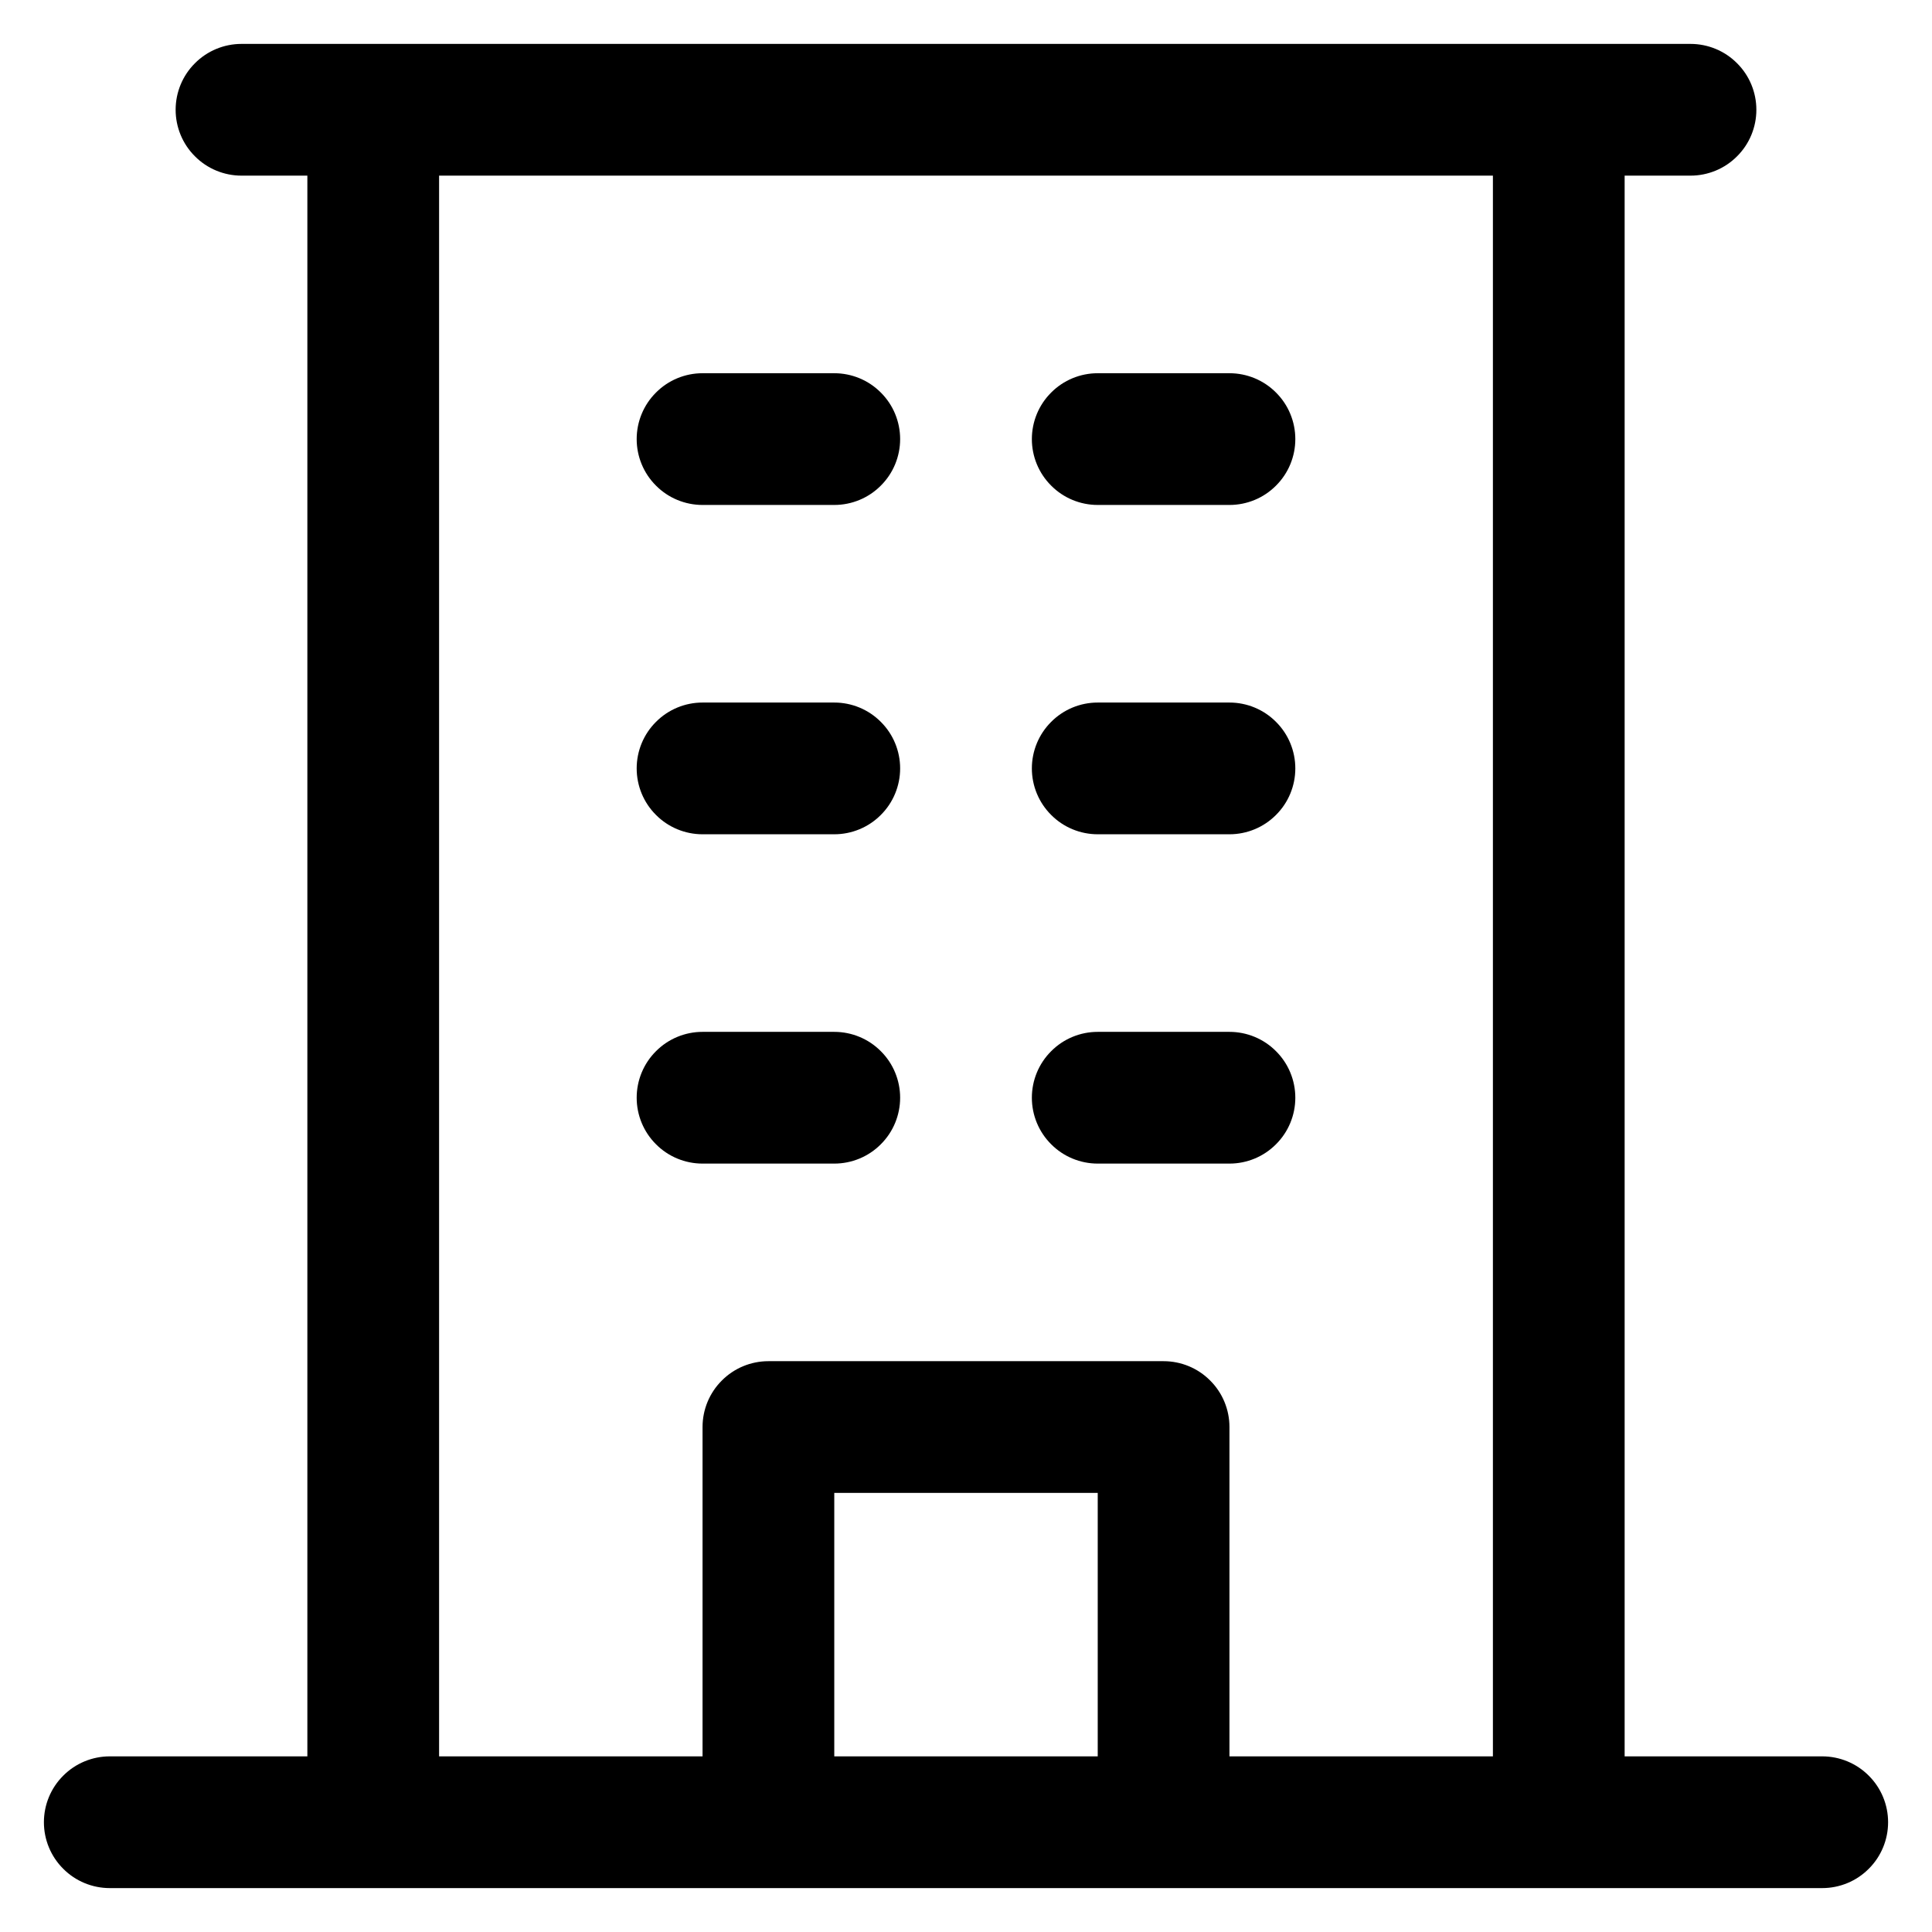 <svg width="22" height="22" viewBox="0 0 22 22" fill="none" xmlns="http://www.w3.org/2000/svg">
<path d="M20.75 20H18.5V2H19.25C19.449 2 19.64 1.921 19.78 1.78C19.921 1.64 20 1.449 20 1.25C20 1.051 19.921 0.86 19.78 0.72C19.64 0.579 19.449 0.5 19.25 0.5H2.75C2.551 0.5 2.36 0.579 2.22 0.72C2.079 0.86 2 1.051 2 1.25C2 1.449 2.079 1.64 2.22 1.78C2.36 1.921 2.551 2 2.75 2H3.5V20H1.25C1.051 20 0.86 20.079 0.72 20.22C0.579 20.36 0.5 20.551 0.5 20.75C0.5 20.949 0.579 21.14 0.72 21.28C0.86 21.421 1.051 21.5 1.25 21.5H20.75C20.949 21.5 21.14 21.421 21.28 21.28C21.421 21.14 21.5 20.949 21.5 20.75C21.5 20.551 21.421 20.36 21.28 20.22C21.14 20.079 20.949 20 20.75 20ZM5 2H17V20H14V16.25C14 16.051 13.921 15.86 13.78 15.72C13.64 15.579 13.449 15.5 13.25 15.5H8.75C8.551 15.5 8.36 15.579 8.22 15.72C8.079 15.86 8 16.051 8 16.25V20H5V2ZM12.5 20H9.5V17H12.5V20ZM7.25 5C7.25 4.801 7.329 4.61 7.47 4.47C7.61 4.329 7.801 4.25 8 4.25H9.5C9.699 4.25 9.89 4.329 10.03 4.47C10.171 4.61 10.25 4.801 10.25 5C10.25 5.199 10.171 5.39 10.03 5.53C9.89 5.671 9.699 5.75 9.5 5.75H8C7.801 5.75 7.61 5.671 7.47 5.53C7.329 5.39 7.25 5.199 7.25 5ZM11.75 5C11.75 4.801 11.829 4.61 11.97 4.47C12.11 4.329 12.301 4.25 12.5 4.25H14C14.199 4.25 14.39 4.329 14.53 4.47C14.671 4.61 14.75 4.801 14.75 5C14.75 5.199 14.671 5.39 14.53 5.53C14.39 5.671 14.199 5.75 14 5.75H12.5C12.301 5.75 12.11 5.671 11.97 5.53C11.829 5.39 11.75 5.199 11.75 5ZM7.25 8.75C7.25 8.551 7.329 8.36 7.47 8.22C7.61 8.079 7.801 8 8 8H9.5C9.699 8 9.89 8.079 10.03 8.22C10.171 8.36 10.25 8.551 10.25 8.75C10.25 8.949 10.171 9.14 10.03 9.28C9.89 9.421 9.699 9.5 9.5 9.5H8C7.801 9.5 7.61 9.421 7.47 9.28C7.329 9.14 7.25 8.949 7.25 8.75ZM11.75 8.75C11.75 8.551 11.829 8.36 11.97 8.22C12.11 8.079 12.301 8 12.5 8H14C14.199 8 14.39 8.079 14.53 8.22C14.671 8.36 14.75 8.551 14.75 8.75C14.75 8.949 14.671 9.14 14.53 9.28C14.39 9.421 14.199 9.5 14 9.5H12.5C12.301 9.5 12.11 9.421 11.97 9.28C11.829 9.14 11.75 8.949 11.75 8.75ZM7.25 12.5C7.25 12.301 7.329 12.11 7.47 11.97C7.61 11.829 7.801 11.75 8 11.75H9.5C9.699 11.75 9.89 11.829 10.03 11.97C10.171 12.11 10.25 12.301 10.25 12.5C10.25 12.699 10.171 12.89 10.03 13.03C9.89 13.171 9.699 13.25 9.5 13.25H8C7.801 13.25 7.61 13.171 7.47 13.03C7.329 12.89 7.25 12.699 7.25 12.5ZM11.75 12.5C11.75 12.301 11.829 12.11 11.97 11.97C12.11 11.829 12.301 11.75 12.5 11.75H14C14.199 11.75 14.39 11.829 14.53 11.97C14.671 12.11 14.75 12.301 14.75 12.5C14.75 12.699 14.671 12.89 14.53 13.03C14.39 13.171 14.199 13.25 14 13.25H12.5C12.301 13.25 12.11 13.171 11.97 13.03C11.829 12.89 11.75 12.699 11.75 12.5Z" fill="black"/>
</svg>
